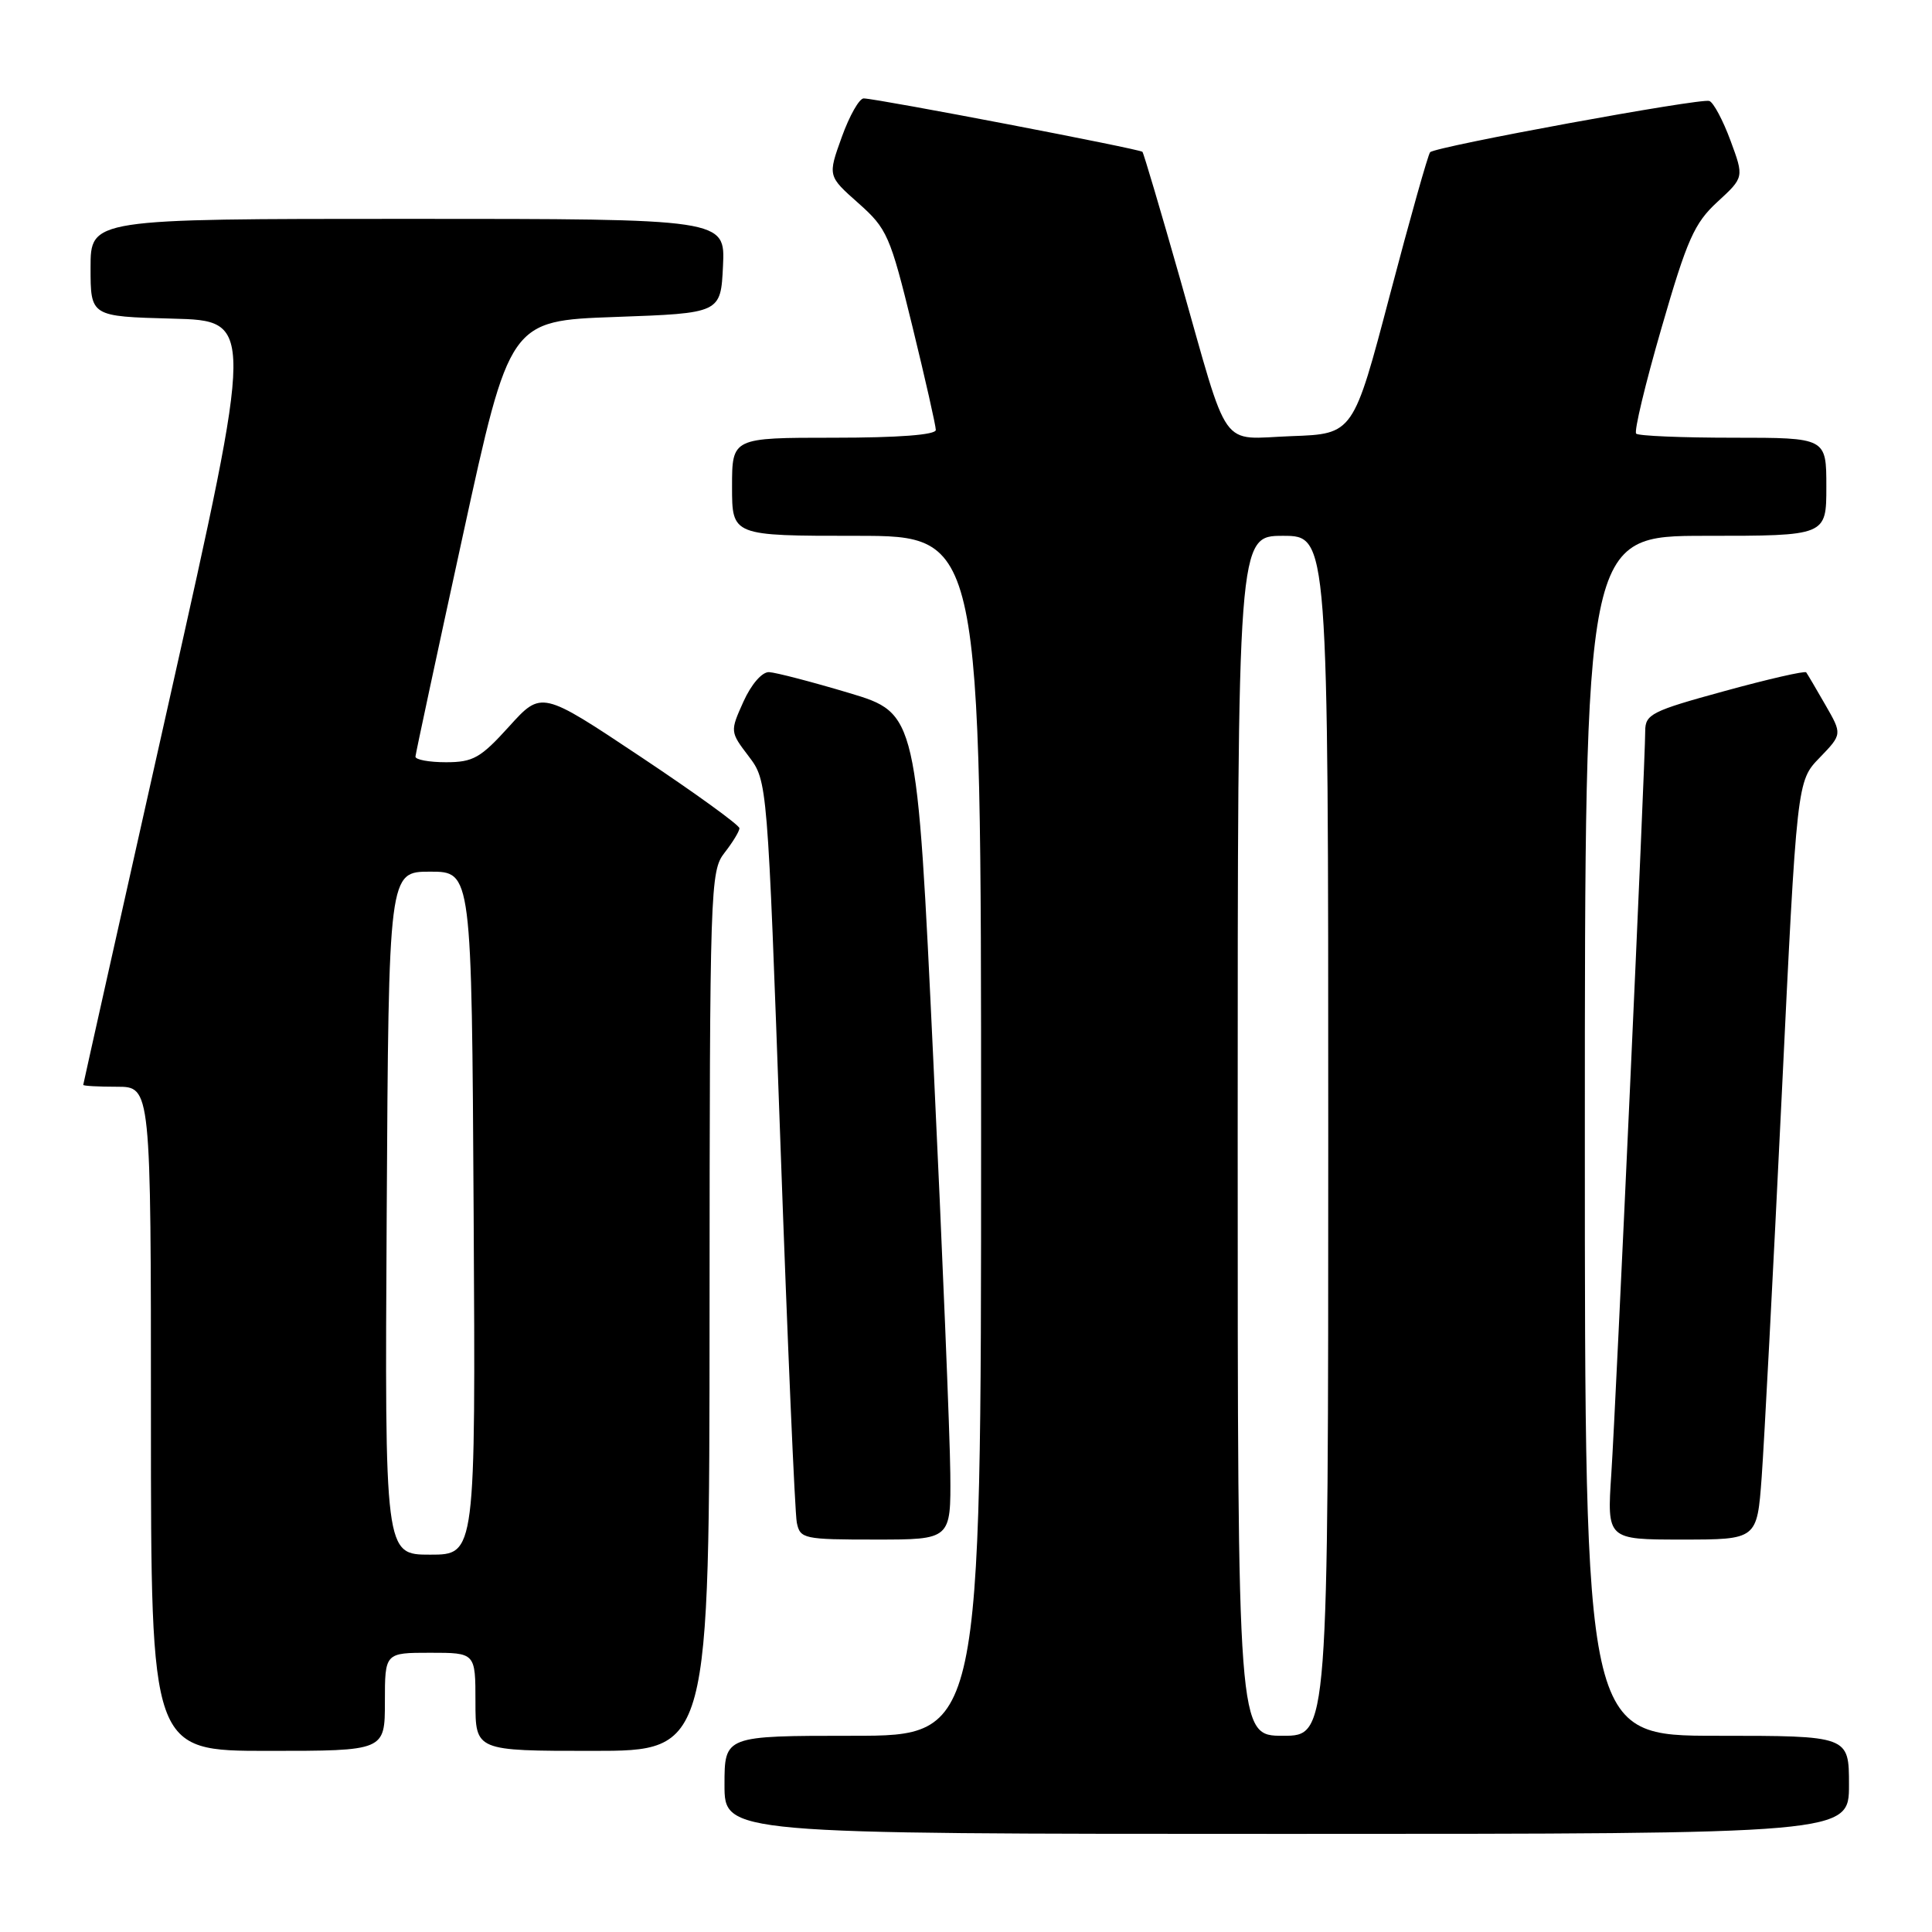 <?xml version="1.0" encoding="UTF-8" standalone="no"?>
<!DOCTYPE svg PUBLIC "-//W3C//DTD SVG 1.1//EN" "http://www.w3.org/Graphics/SVG/1.1/DTD/svg11.dtd" >
<svg xmlns="http://www.w3.org/2000/svg" xmlns:xlink="http://www.w3.org/1999/xlink" version="1.1" viewBox="0 0 256 256">
 <g >
 <path fill="currentColor"
d=" M 245.00 236.50 C 245.00 230.00 245.00 230.00 227.50 230.00 C 210.00 230.00 210.00 230.00 210.00 150.50 C 210.00 71.00 210.00 71.00 226.00 71.00 C 242.00 71.00 242.00 71.00 242.00 64.50 C 242.00 58.00 242.00 58.00 229.67 58.00 C 222.88 58.00 217.09 57.76 216.80 57.46 C 216.50 57.17 218.01 50.86 220.16 43.45 C 223.55 31.71 224.51 29.56 227.58 26.74 C 231.10 23.50 231.10 23.50 229.30 18.63 C 228.31 15.95 227.05 13.58 226.50 13.38 C 225.40 12.96 190.25 19.41 189.50 20.17 C 189.24 20.42 186.84 28.93 184.17 39.07 C 179.32 57.50 179.32 57.50 171.15 57.79 C 161.46 58.14 163.00 60.29 156.38 37.00 C 153.80 27.93 151.55 20.33 151.38 20.12 C 151.08 19.75 116.47 13.11 114.45 13.04 C 113.87 13.02 112.56 15.32 111.54 18.16 C 109.68 23.32 109.68 23.32 113.73 26.91 C 117.55 30.30 117.95 31.20 120.89 43.22 C 122.60 50.22 124.00 56.41 124.00 56.97 C 124.00 57.62 119.06 58.00 110.50 58.00 C 97.00 58.00 97.00 58.00 97.00 64.50 C 97.00 71.00 97.00 71.00 113.50 71.00 C 130.00 71.00 130.00 71.00 130.00 150.50 C 130.00 230.00 130.00 230.00 113.00 230.00 C 96.00 230.00 96.00 230.00 96.00 236.50 C 96.00 243.00 96.00 243.00 170.50 243.00 C 245.00 243.00 245.00 243.00 245.00 236.50 Z  M 51.00 225.50 C 51.00 219.00 51.00 219.00 57.00 219.00 C 63.00 219.00 63.00 219.00 63.00 225.50 C 63.00 232.00 63.00 232.00 78.50 232.00 C 94.00 232.00 94.00 232.00 94.02 173.75 C 94.04 117.48 94.11 115.42 96.00 113.00 C 97.08 111.62 97.97 110.16 97.98 109.75 C 97.99 109.34 92.09 105.07 84.88 100.27 C 71.75 91.52 71.75 91.52 67.46 96.26 C 63.68 100.44 62.69 101.00 59.09 101.00 C 56.84 101.00 55.02 100.66 55.05 100.25 C 55.08 99.84 57.90 86.68 61.32 71.00 C 67.53 42.50 67.53 42.50 81.52 42.00 C 95.50 41.50 95.50 41.50 95.80 35.25 C 96.10 29.00 96.10 29.00 54.05 29.00 C 12.00 29.00 12.00 29.00 12.00 35.47 C 12.00 41.93 12.00 41.93 22.85 42.22 C 33.70 42.50 33.70 42.50 22.38 93.00 C 16.15 120.78 11.04 143.61 11.03 143.75 C 11.01 143.89 13.02 144.00 15.50 144.00 C 20.00 144.00 20.00 144.00 20.00 188.00 C 20.00 232.00 20.00 232.00 35.50 232.00 C 51.00 232.00 51.00 232.00 51.00 225.50 Z  M 125.92 195.25 C 125.88 190.44 124.87 165.80 123.67 140.51 C 121.50 94.52 121.50 94.52 112.50 91.82 C 107.55 90.34 102.78 89.10 101.90 89.06 C 100.97 89.03 99.55 90.67 98.51 92.97 C 96.73 96.93 96.73 96.96 99.21 100.22 C 101.69 103.50 101.69 103.50 103.41 151.50 C 104.35 177.90 105.33 200.51 105.58 201.75 C 106.02 203.90 106.47 204.00 116.02 204.00 C 126.00 204.00 126.00 204.00 125.92 195.25 Z  M 233.43 195.75 C 233.76 191.21 234.95 168.60 236.07 145.50 C 238.10 103.50 238.10 103.50 241.11 100.40 C 244.11 97.29 244.11 97.29 241.87 93.40 C 240.64 91.25 239.50 89.32 239.33 89.09 C 239.16 88.87 234.29 89.98 228.51 91.57 C 218.85 94.21 218.00 94.64 218.00 96.87 C 218.00 100.99 214.12 185.98 213.51 195.25 C 212.93 204.00 212.93 204.00 222.87 204.00 C 232.82 204.00 232.82 204.00 233.43 195.75 Z  M 164.00 150.50 C 164.00 71.00 164.00 71.00 170.00 71.00 C 176.00 71.00 176.00 71.00 176.00 150.50 C 176.00 230.00 176.00 230.00 170.00 230.00 C 164.00 230.00 164.00 230.00 164.00 150.50 Z  M 51.24 160.75 C 51.50 115.50 51.50 115.50 57.00 115.50 C 62.50 115.50 62.50 115.50 62.76 160.75 C 63.02 206.00 63.02 206.00 57.00 206.00 C 50.98 206.00 50.98 206.00 51.24 160.75 Z "/>
</g>
</svg>
